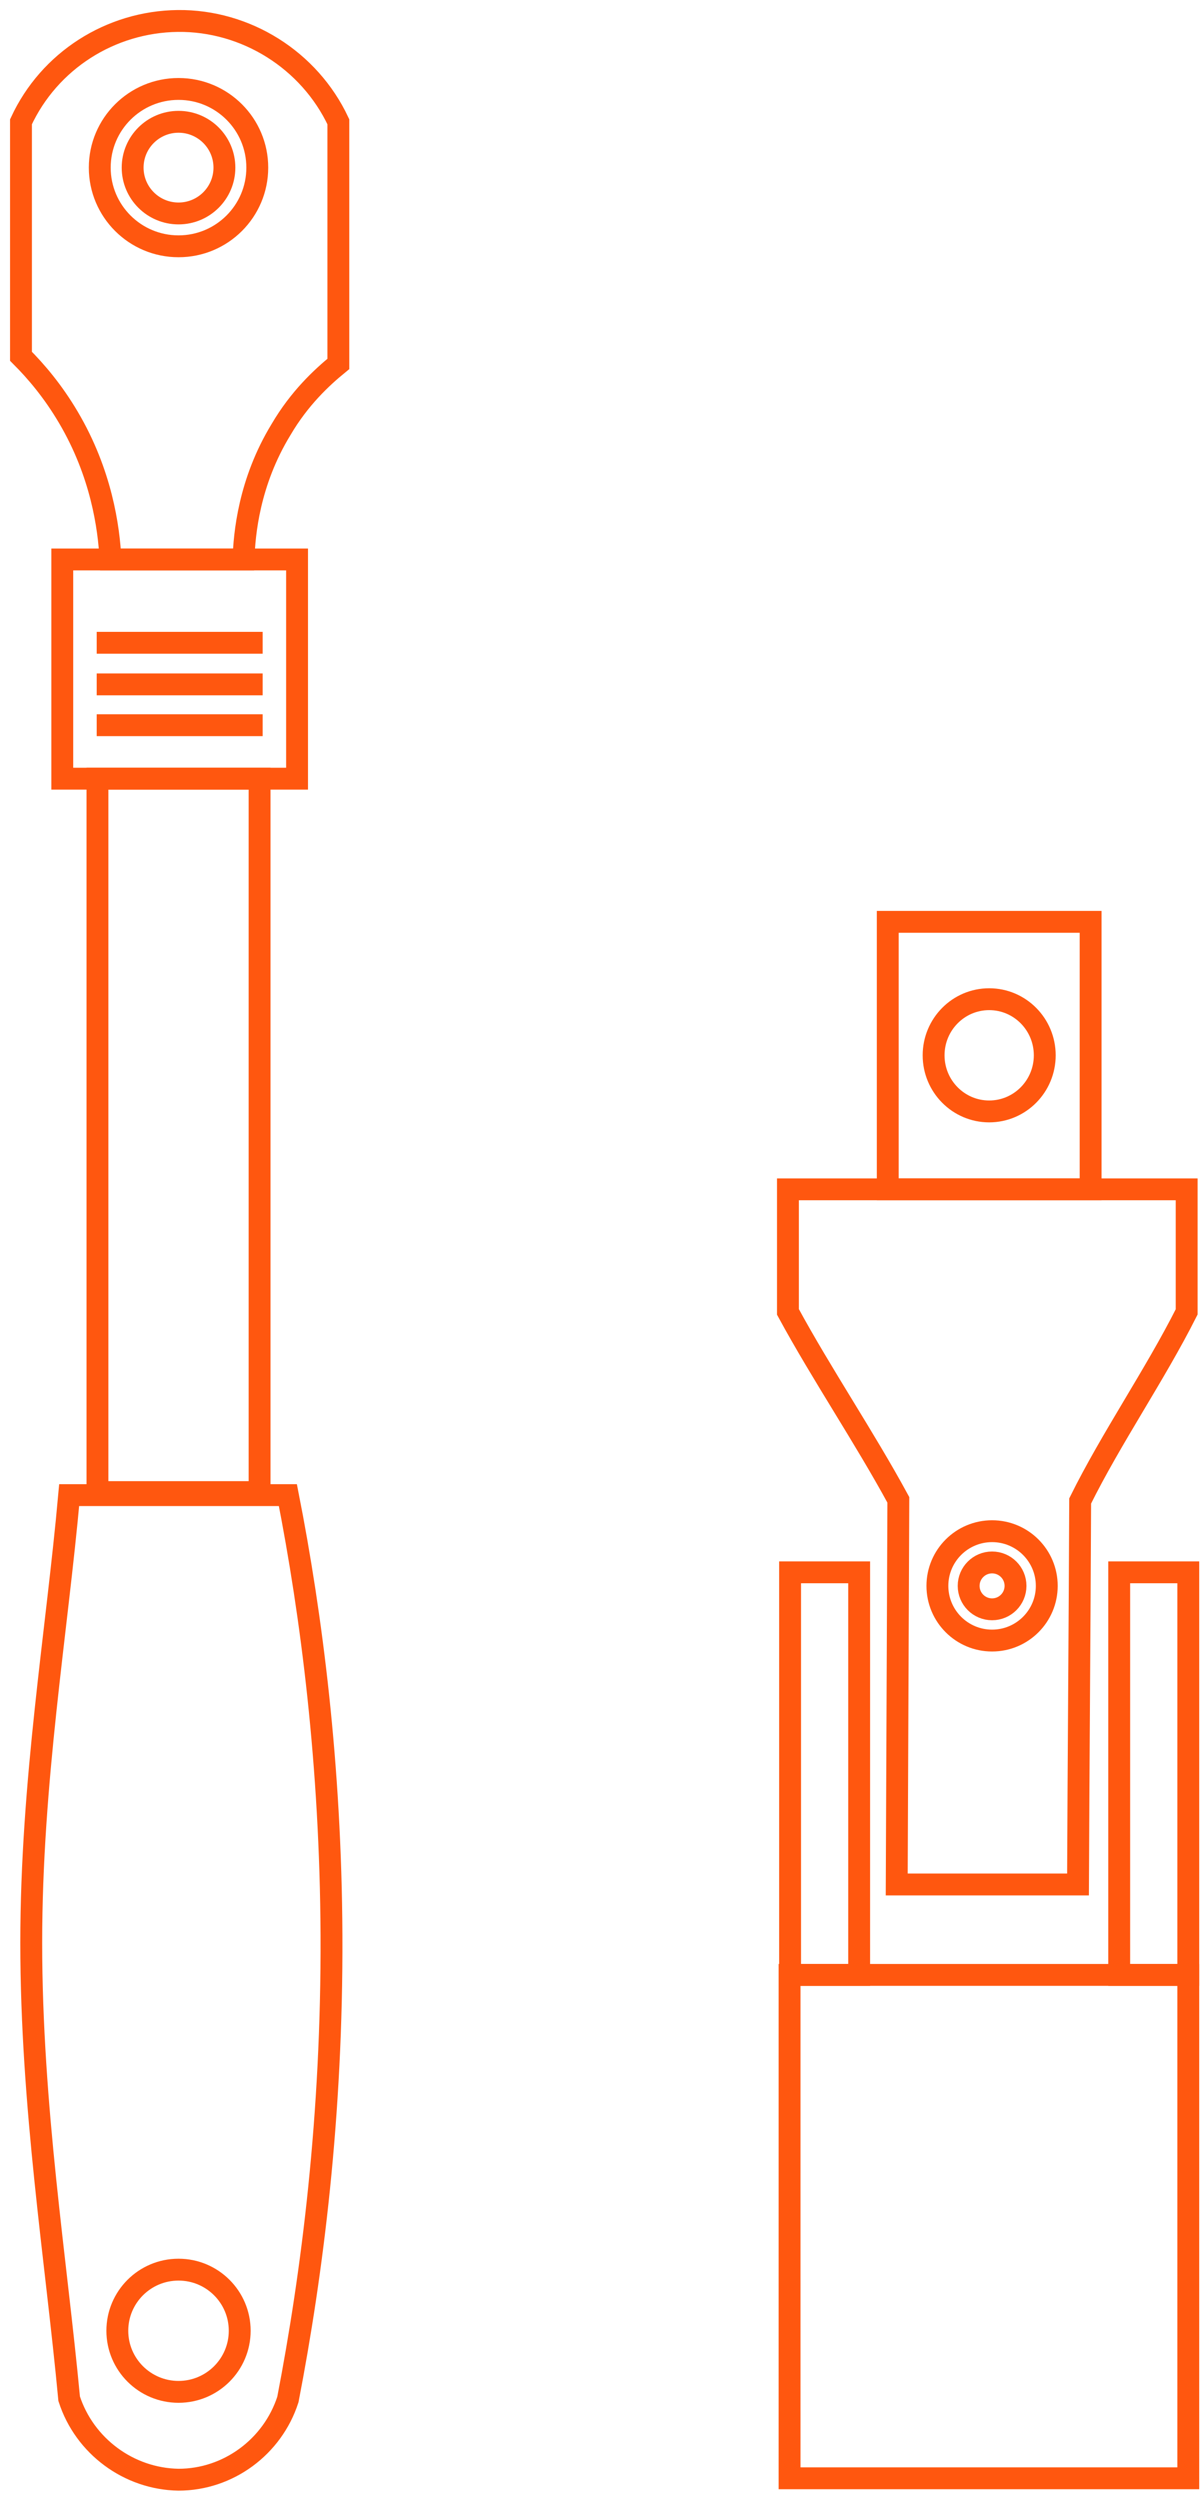 <svg width="77" height="160" viewBox="0 0 77 160" fill="none" xmlns="http://www.w3.org/2000/svg">
<path d="M76.058 158.617L76.058 126.399L50.537 126.399L50.537 158.617L76.058 158.617Z" stroke="#FF570F" stroke-width="1.4" stroke-miterlimit="10"/>
<path d="M69.807 76.12L69.807 59L56.822 59L56.822 76.12L69.807 76.12Z" stroke="#FF570F" stroke-width="1.4" stroke-miterlimit="10"/>
<path d="M57.396 120.611C57.431 112.417 57.465 104.189 57.5 95.995C55.324 91.985 52.609 87.975 50.433 83.965C50.433 81.35 50.433 78.735 50.433 76.12C58.928 76.12 67.424 76.12 75.954 76.12C75.954 78.735 75.954 81.35 75.954 83.965C73.916 88.01 71.141 92.02 69.138 96.064C69.104 104.258 69.034 112.417 69 120.611C64.683 120.611 61.713 120.611 57.396 120.611Z" stroke="#FF570F" stroke-width="1.4" stroke-miterlimit="10"/>
<path d="M76.058 126.399L76.058 100.632L71.637 100.632L71.637 126.399L76.058 126.399Z" stroke="#FF570F" stroke-width="1.4" stroke-miterlimit="10"/>
<path d="M54.992 126.399L54.992 100.632L50.571 100.632L50.571 126.399L54.992 126.399Z" stroke="#FF570F" stroke-width="1.4" stroke-miterlimit="10"/>
<path d="M60 101.5C60 103.433 61.567 105 63.5 105C65.433 105 67 103.433 67 101.5C67 99.567 65.433 98 63.5 98C61.567 98 60 99.567 60 101.5Z" stroke="#FF570F" stroke-width="1.4" stroke-miterlimit="10"/>
<path d="M62 101.5C62 102.328 62.672 103 63.5 103C64.328 103 65 102.328 65 101.5C65 100.672 64.328 100 63.5 100C62.672 100 62 100.672 62 101.5Z" stroke="#FF570F" stroke-width="1.4" stroke-miterlimit="10"/>
<path d="M59.757 67.543C59.757 69.526 61.35 71.134 63.314 71.134C65.279 71.134 66.871 69.526 66.871 67.543C66.871 65.559 65.279 63.951 63.314 63.951C61.35 63.951 59.757 65.559 59.757 67.543Z" stroke="#FF570F" stroke-width="1.4" stroke-miterlimit="10"/>
<path d="M16.615 95.497L16.615 49.837L6.238 49.837L6.238 95.497L16.615 95.497Z" stroke="#FF570F" stroke-width="1.4" stroke-miterlimit="10"/>
<path d="M19.014 49.837L19.014 35.807L3.986 35.807L3.986 49.837L19.014 49.837Z" stroke="#FF570F" stroke-width="1.4" stroke-miterlimit="10"/>
<path d="M7.07 35.807C6.972 33.754 6.483 30.283 4.378 26.714C3.399 25.052 2.322 23.781 1.343 22.803C1.343 17.817 1.343 12.831 1.343 7.795C3.154 3.884 7.07 1.391 11.378 1.342C15.734 1.293 19.797 3.835 21.657 7.795C21.657 12.977 21.657 18.11 21.657 23.292C20.58 24.172 19.161 25.492 17.986 27.496C15.93 30.869 15.636 34.194 15.587 35.807C8.832 35.807 13.874 35.807 7.07 35.807Z" stroke="#FF570F" stroke-width="1.4" stroke-miterlimit="10"/>
<path d="M4.427 153.525C3.594 144.627 2 134.85 2 124.34C2 114.025 3.643 104.443 4.427 95.692C9.077 95.692 13.776 95.692 18.427 95.692C19.944 103.416 21.168 112.949 21.217 123.851C21.266 135.437 19.993 145.459 18.427 153.574C17.448 156.605 14.608 158.707 11.427 158.707C8.245 158.658 5.406 156.556 4.427 153.525Z" stroke="#FF570F" stroke-width="1.4" stroke-miterlimit="10"/>
<path d="M16.811 46.415L6.189 46.415" stroke="#FF570F" stroke-width="1.4" stroke-miterlimit="10"/>
<path d="M16.811 43.802L6.189 43.802" stroke="#FF570F" stroke-width="1.4" stroke-miterlimit="10"/>
<path d="M16.811 41.14L6.189 41.14" stroke="#FF570F" stroke-width="1.4" stroke-miterlimit="10"/>
<path d="M6.385 10.728C6.385 13.509 8.642 15.764 11.427 15.764C14.211 15.764 16.468 13.509 16.468 10.728C16.468 7.947 14.211 5.693 11.427 5.693C8.642 5.693 6.385 7.947 6.385 10.728Z" stroke="#FF570F" stroke-width="1.4" stroke-miterlimit="10"/>
<path d="M7.51 149.174C7.51 151.334 9.264 153.085 11.427 153.085C13.589 153.085 15.343 151.334 15.343 149.174C15.343 147.014 13.589 145.263 11.427 145.263C9.264 145.263 7.51 147.014 7.51 149.174Z" stroke="#FF570F" stroke-width="1.4" stroke-miterlimit="10"/>
<path d="M8.49 10.728C8.49 12.348 9.804 13.662 11.427 13.662C13.049 13.662 14.364 12.348 14.364 10.728C14.364 9.108 13.049 7.795 11.427 7.795C9.804 7.795 8.49 9.108 8.49 10.728Z" stroke="#FF570F" stroke-width="1.4" stroke-miterlimit="10"/>
</svg>

